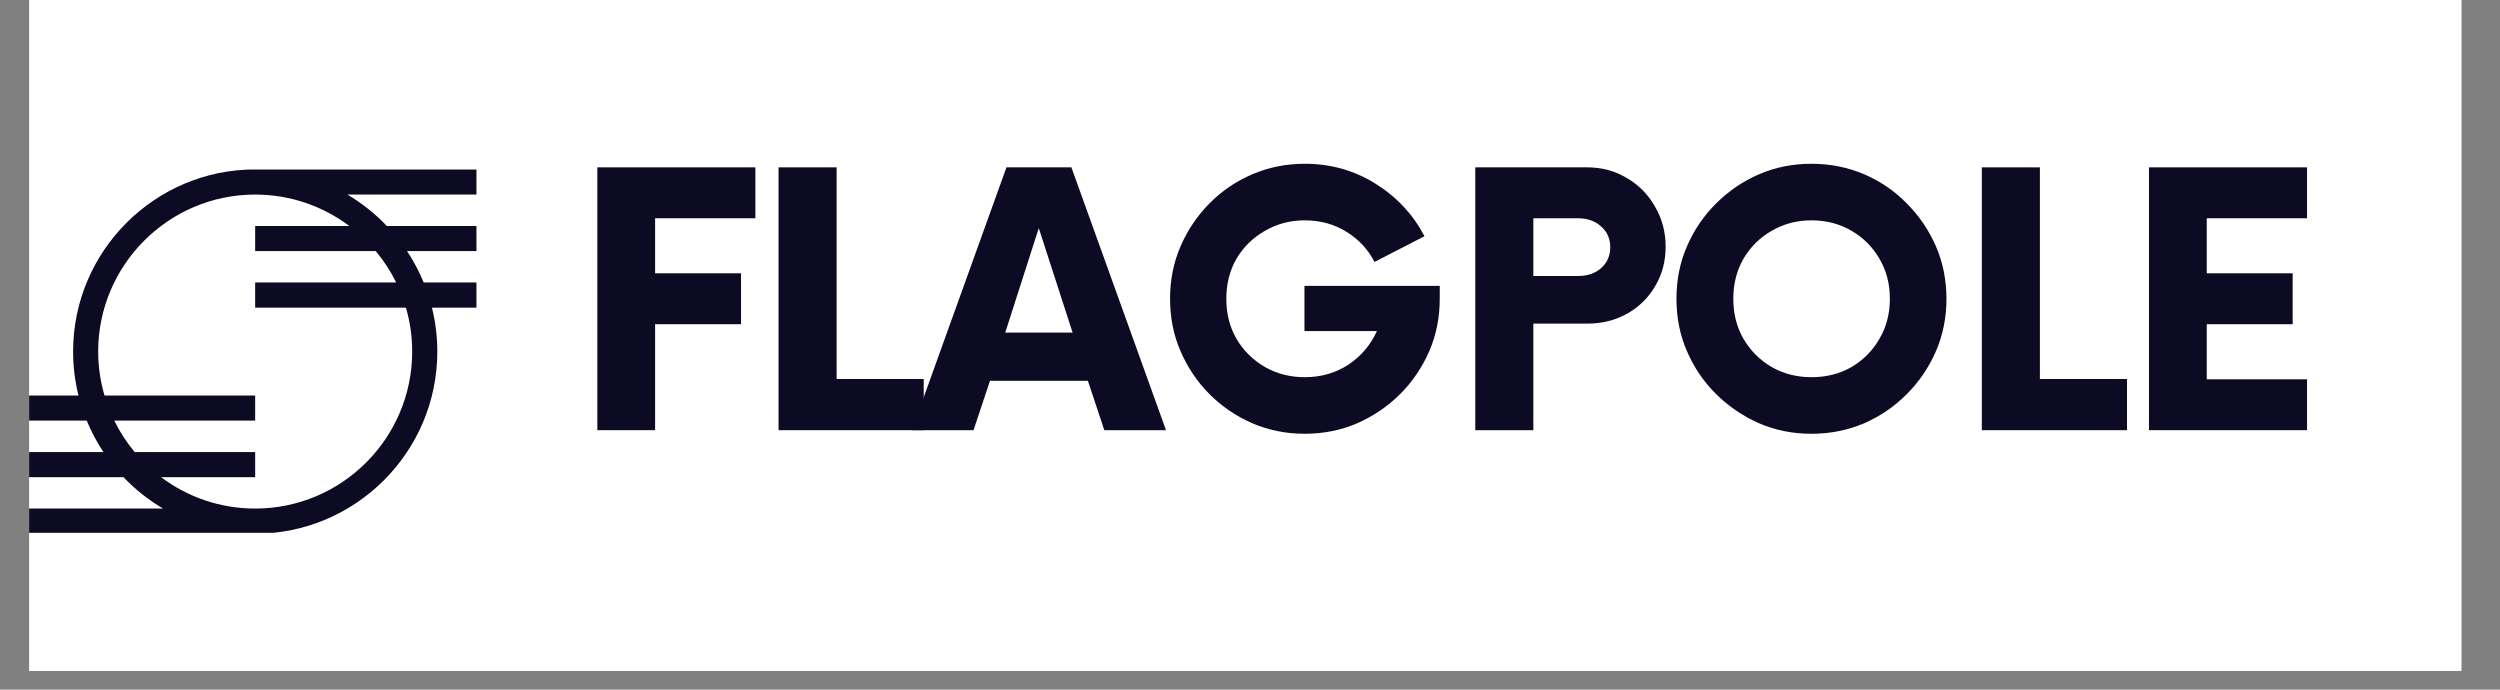 <svg xmlns="http://www.w3.org/2000/svg" xmlns:xlink="http://www.w3.org/1999/xlink" width="174" zoomAndPan="magnify" viewBox="0 0 130.5 36" height="48" preserveAspectRatio="xMidYMid meet" version="1.0"><rect x="0" y="0" width="130.5" height="36" fill="#808080" stroke="none"/><defs><g/><clipPath id="0a5473f353"><path d="M 1.52 0 L 128.492 0 L 128.492 35.027 L 1.52 35.027 Z M 1.52 0 " clip-rule="nonzero"/></clipPath><clipPath id="a80f1d0796"><path d="M 1.52 8.848 L 24.871 8.848 L 24.871 27.812 L 1.52 27.812 Z M 1.52 8.848 " clip-rule="nonzero"/></clipPath></defs><g clip-path="url(#0a5473f353)"><path fill="#ffffff" d="M 1.52 0 L 128.492 0 L 128.492 35.027 L 1.52 35.027 Z M 1.52 0 " fill-opacity="1" fill-rule="nonzero"/></g><g clip-path="url(#a80f1d0796)"><path fill="#0d0a23" d="M 25.125 8.844 L 13.32 8.844 C 8.078 8.844 3.816 13.109 3.816 18.352 C 3.816 19.145 3.914 19.91 4.098 20.648 L 1.52 20.648 L 1.52 21.957 L 4.527 21.957 C 4.766 22.535 5.059 23.082 5.398 23.598 L 1.52 23.598 L 1.52 24.91 L 6.449 24.91 C 7.055 25.547 7.75 26.098 8.512 26.547 L 1.52 26.547 L 1.52 27.859 L 13.32 27.859 C 18.562 27.859 22.828 23.594 22.828 18.352 C 22.828 17.562 22.73 16.793 22.547 16.059 L 25.125 16.059 L 25.125 14.746 L 22.117 14.746 C 21.879 14.168 21.586 13.621 21.246 13.105 L 25.125 13.105 L 25.125 11.797 L 20.195 11.797 C 19.59 11.16 18.895 10.605 18.133 10.156 L 25.125 10.156 Z M 18.234 11.797 L 13.32 11.797 L 13.32 13.105 L 19.613 13.105 C 20.031 13.605 20.391 14.156 20.68 14.746 L 13.32 14.746 L 13.32 16.059 L 21.188 16.059 C 21.402 16.785 21.516 17.555 21.516 18.352 C 21.516 22.871 17.84 26.547 13.32 26.547 C 11.48 26.547 9.781 25.938 8.41 24.91 L 13.32 24.91 L 13.32 23.598 L 7.031 23.598 C 6.613 23.098 6.254 22.547 5.965 21.957 L 13.32 21.957 L 13.32 20.648 L 5.457 20.648 C 5.242 19.918 5.125 19.148 5.125 18.352 C 5.125 13.832 8.805 10.156 13.32 10.156 C 15.164 10.156 16.863 10.766 18.234 11.797 Z M 18.234 11.797 " fill-opacity="1" fill-rule="nonzero"/></g><g fill="#0d0a23" fill-opacity="1"><g transform="translate(29.712, 22.455)"><g><path d="M 9.719 -11.062 L 4.484 -11.062 L 4.484 -8.188 L 8.969 -8.188 L 8.969 -5.531 L 4.484 -5.531 L 4.484 0 L 1.469 0 L 1.469 -13.719 L 9.719 -13.719 Z M 9.719 -11.062 "/></g></g></g><g fill="#0d0a23" fill-opacity="1"><g transform="translate(39.296, 22.455)"><g><path d="M 4.375 -2.672 L 8.922 -2.672 L 8.922 0 L 1.344 0 L 1.344 -13.719 L 4.375 -13.719 Z M 4.375 -2.672 "/></g></g></g><g fill="#0d0a23" fill-opacity="1"><g transform="translate(47.896, 22.455)"><g><path d="M 9.75 0 L 8.891 -2.578 L 3.781 -2.578 L 2.922 0 L -0.297 0 L 4.641 -13.719 L 8.031 -13.719 L 12.969 0 Z M 4.578 -5.094 L 8.094 -5.094 L 6.328 -10.547 Z M 4.578 -5.094 "/></g></g></g><g fill="#0d0a23" fill-opacity="1"><g transform="translate(60.202, 22.455)"><g><path d="M 7.891 -7.531 L 14.953 -7.531 L 14.953 -6.859 C 14.953 -5.879 14.77 -4.969 14.406 -4.125 C 14.039 -3.281 13.535 -2.535 12.891 -1.891 C 12.242 -1.242 11.492 -0.734 10.641 -0.359 C 9.797 0.004 8.883 0.188 7.906 0.188 C 6.938 0.188 6.023 0.004 5.172 -0.359 C 4.316 -0.734 3.566 -1.242 2.922 -1.891 C 2.285 -2.535 1.785 -3.281 1.422 -4.125 C 1.055 -4.969 0.875 -5.879 0.875 -6.859 C 0.875 -7.836 1.055 -8.75 1.422 -9.594 C 1.785 -10.438 2.285 -11.18 2.922 -11.828 C 3.566 -12.484 4.316 -12.992 5.172 -13.359 C 6.023 -13.723 6.938 -13.906 7.906 -13.906 C 9.27 -13.906 10.504 -13.555 11.609 -12.859 C 12.711 -12.172 13.562 -11.258 14.156 -10.125 L 11.547 -8.781 C 11.211 -9.438 10.723 -9.961 10.078 -10.359 C 9.441 -10.754 8.719 -10.953 7.906 -10.953 C 7.145 -10.953 6.453 -10.77 5.828 -10.406 C 5.203 -10.051 4.707 -9.566 4.344 -8.953 C 3.988 -8.336 3.812 -7.641 3.812 -6.859 C 3.812 -6.078 3.988 -5.379 4.344 -4.766 C 4.707 -4.148 5.203 -3.66 5.828 -3.297 C 6.453 -2.941 7.145 -2.766 7.906 -2.766 C 8.758 -2.766 9.52 -2.984 10.188 -3.422 C 10.852 -3.867 11.348 -4.453 11.672 -5.172 L 7.891 -5.172 Z M 7.891 -7.531 "/></g></g></g><g fill="#0d0a23" fill-opacity="1"><g transform="translate(75.665, 22.455)"><g><path d="M 7.188 -13.719 C 7.957 -13.719 8.648 -13.531 9.266 -13.156 C 9.891 -12.789 10.379 -12.289 10.734 -11.656 C 11.098 -11.031 11.281 -10.336 11.281 -9.578 C 11.281 -8.816 11.098 -8.129 10.734 -7.516 C 10.379 -6.91 9.891 -6.43 9.266 -6.078 C 8.648 -5.734 7.957 -5.562 7.188 -5.562 L 4.375 -5.562 L 4.375 0 L 1.344 0 L 1.344 -13.719 Z M 6.703 -8.047 C 7.191 -8.047 7.594 -8.18 7.906 -8.453 C 8.227 -8.734 8.391 -9.102 8.391 -9.562 C 8.391 -10 8.227 -10.359 7.906 -10.641 C 7.594 -10.922 7.191 -11.062 6.703 -11.062 L 4.375 -11.062 L 4.375 -8.047 Z M 6.703 -8.047 "/></g></g></g><g fill="#0d0a23" fill-opacity="1"><g transform="translate(86.667, 22.455)"><g><path d="M 7.891 0.188 C 6.91 0.188 6 0.004 5.156 -0.359 C 4.312 -0.734 3.562 -1.242 2.906 -1.891 C 2.258 -2.535 1.754 -3.281 1.391 -4.125 C 1.023 -4.969 0.844 -5.879 0.844 -6.859 C 0.844 -7.836 1.023 -8.75 1.391 -9.594 C 1.754 -10.438 2.258 -11.18 2.906 -11.828 C 3.562 -12.484 4.312 -12.992 5.156 -13.359 C 6 -13.723 6.91 -13.906 7.891 -13.906 C 8.867 -13.906 9.785 -13.723 10.641 -13.359 C 11.492 -12.992 12.238 -12.484 12.875 -11.828 C 13.52 -11.18 14.023 -10.438 14.391 -9.594 C 14.754 -8.75 14.938 -7.836 14.938 -6.859 C 14.938 -5.879 14.754 -4.969 14.391 -4.125 C 14.023 -3.281 13.52 -2.535 12.875 -1.891 C 12.238 -1.242 11.492 -0.734 10.641 -0.359 C 9.785 0.004 8.867 0.188 7.891 0.188 Z M 7.891 -2.766 C 8.672 -2.766 9.367 -2.941 9.984 -3.297 C 10.598 -3.66 11.082 -4.148 11.438 -4.766 C 11.801 -5.379 11.984 -6.078 11.984 -6.859 C 11.984 -7.641 11.801 -8.336 11.438 -8.953 C 11.082 -9.566 10.598 -10.051 9.984 -10.406 C 9.367 -10.77 8.672 -10.953 7.891 -10.953 C 7.129 -10.953 6.438 -10.77 5.812 -10.406 C 5.195 -10.051 4.707 -9.566 4.344 -8.953 C 3.988 -8.336 3.812 -7.641 3.812 -6.859 C 3.812 -6.078 3.988 -5.379 4.344 -4.766 C 4.707 -4.148 5.195 -3.66 5.812 -3.297 C 6.438 -2.941 7.129 -2.766 7.891 -2.766 Z M 7.891 -2.766 "/></g></g></g><g fill="#0d0a23" fill-opacity="1"><g transform="translate(102.107, 22.455)"><g><path d="M 4.375 -2.672 L 8.922 -2.672 L 8.922 0 L 1.344 0 L 1.344 -13.719 L 4.375 -13.719 Z M 4.375 -2.672 "/></g></g></g><g fill="#0d0a23" fill-opacity="1"><g transform="translate(110.708, 22.455)"><g><path d="M 9.719 -11.062 L 4.484 -11.062 L 4.484 -8.188 L 8.969 -8.188 L 8.969 -5.531 L 4.484 -5.531 L 4.484 -2.656 L 9.719 -2.656 L 9.719 0 L 1.469 0 L 1.469 -13.719 L 9.719 -13.719 Z M 9.719 -11.062 "/></g></g></g></svg>